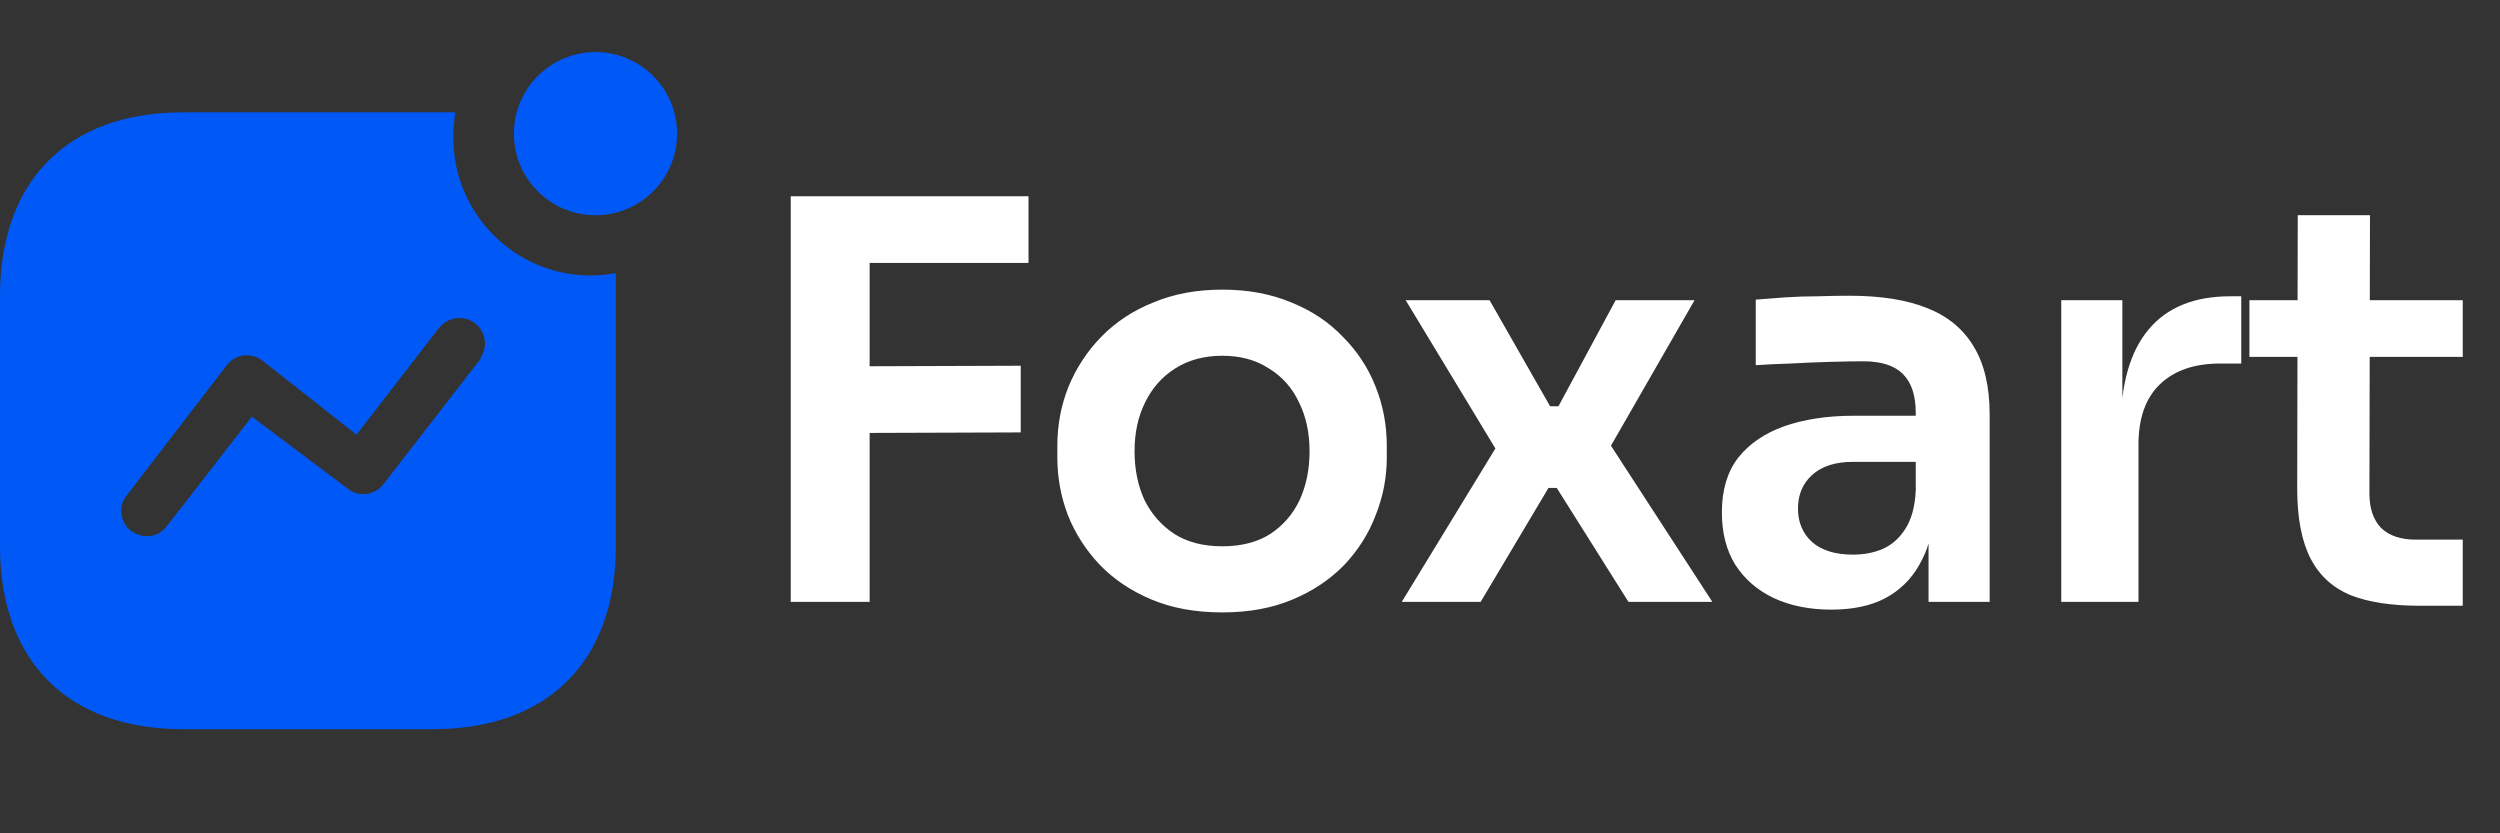 <svg width="108" height="36" viewBox="0 0 108 36" fill="none" xmlns="http://www.w3.org/2000/svg">
<rect x="0" y="0" width="108" height="36" fill="#333333" stroke="none"/>
<path d="M34.16 26V8.48H37.568V26H34.16ZM37.088 18.704V15.824L44.096 15.8V18.68L37.088 18.704ZM37.088 11.36V8.48H44.432V11.36H37.088ZM52.805 26.456C51.653 26.456 50.637 26.272 49.757 25.904C48.877 25.536 48.133 25.04 47.525 24.416C46.917 23.776 46.453 23.056 46.133 22.256C45.829 21.456 45.677 20.624 45.677 19.76V19.256C45.677 18.36 45.837 17.512 46.157 16.712C46.493 15.896 46.965 15.176 47.573 14.552C48.197 13.912 48.949 13.416 49.829 13.064C50.709 12.696 51.701 12.512 52.805 12.512C53.909 12.512 54.901 12.696 55.781 13.064C56.661 13.416 57.405 13.912 58.013 14.552C58.637 15.176 59.109 15.896 59.429 16.712C59.749 17.512 59.909 18.36 59.909 19.256V19.76C59.909 20.624 59.749 21.456 59.429 22.256C59.125 23.056 58.669 23.776 58.061 24.416C57.453 25.04 56.709 25.536 55.829 25.904C54.949 26.272 53.941 26.456 52.805 26.456ZM52.805 23.6C53.621 23.6 54.309 23.424 54.869 23.072C55.429 22.704 55.853 22.216 56.141 21.608C56.429 20.984 56.573 20.28 56.573 19.496C56.573 18.696 56.421 17.992 56.117 17.384C55.829 16.76 55.397 16.272 54.821 15.92C54.261 15.552 53.589 15.368 52.805 15.368C52.021 15.368 51.341 15.552 50.765 15.92C50.205 16.272 49.773 16.76 49.469 17.384C49.165 17.992 49.013 18.696 49.013 19.496C49.013 20.28 49.157 20.984 49.445 21.608C49.749 22.216 50.181 22.704 50.741 23.072C51.301 23.424 51.989 23.6 52.805 23.6ZM60.557 26L64.805 19.04L64.733 19.592L60.725 12.968H64.349L66.965 17.552H67.325L69.797 12.968H73.205L69.413 19.568L69.485 19.088L73.973 26H70.349L67.253 21.08H66.893L63.965 26H60.557ZM83.313 26V22.136H82.761V17.84C82.761 17.088 82.577 16.528 82.209 16.16C81.841 15.792 81.273 15.608 80.505 15.608C80.105 15.608 79.625 15.616 79.065 15.632C78.505 15.648 77.937 15.672 77.361 15.704C76.801 15.72 76.297 15.744 75.849 15.776V12.944C76.217 12.912 76.633 12.88 77.097 12.848C77.561 12.816 78.033 12.8 78.513 12.8C79.009 12.784 79.473 12.776 79.905 12.776C81.249 12.776 82.361 12.952 83.241 13.304C84.137 13.656 84.809 14.208 85.257 14.96C85.721 15.712 85.953 16.696 85.953 17.912V26H83.313ZM79.113 26.336C78.169 26.336 77.337 26.168 76.617 25.832C75.913 25.496 75.361 25.016 74.961 24.392C74.577 23.768 74.385 23.016 74.385 22.136C74.385 21.176 74.617 20.392 75.081 19.784C75.561 19.176 76.225 18.72 77.073 18.416C77.937 18.112 78.945 17.96 80.097 17.96H83.121V19.952H80.049C79.281 19.952 78.689 20.144 78.273 20.528C77.873 20.896 77.673 21.376 77.673 21.968C77.673 22.56 77.873 23.04 78.273 23.408C78.689 23.776 79.281 23.96 80.049 23.96C80.513 23.96 80.937 23.88 81.321 23.72C81.721 23.544 82.049 23.256 82.305 22.856C82.577 22.44 82.729 21.88 82.761 21.176L83.577 22.112C83.497 23.024 83.273 23.792 82.905 24.416C82.553 25.04 82.057 25.52 81.417 25.856C80.793 26.176 80.025 26.336 79.113 26.336ZM89.046 26V12.968H91.686V18.488H91.614C91.614 16.616 92.014 15.2 92.814 14.24C93.614 13.28 94.79 12.8 96.342 12.8H96.822V15.704H95.91C94.79 15.704 93.918 16.008 93.294 16.616C92.686 17.208 92.382 18.072 92.382 19.208V26H89.046ZM104.519 26.168C103.319 26.168 102.327 26.016 101.543 25.712C100.775 25.392 100.199 24.864 99.815 24.128C99.431 23.376 99.239 22.368 99.239 21.104L99.263 9.296H102.383L102.359 21.32C102.359 21.96 102.527 22.456 102.863 22.808C103.215 23.144 103.711 23.312 104.351 23.312H106.391V26.168H104.519ZM97.175 15.416V12.968H106.391V15.416H97.175Z" fill="white"/>
<path fill-rule="evenodd" clip-rule="evenodd" d="M22.201 5.775C22.201 3.83 23.78 2.25 25.726 2.25C27.671 2.25 29.25 3.83 29.25 5.775C29.25 7.72 27.671 9.299 25.726 9.299C23.78 9.299 22.201 7.72 22.201 5.775ZM16.57 20.91L20.797 15.457L20.738 15.486C20.972 15.164 21.016 14.755 20.855 14.389C20.696 14.024 20.343 13.775 19.965 13.746C19.568 13.702 19.175 13.877 18.939 14.199L15.402 18.777L11.349 15.588C11.1 15.398 10.808 15.324 10.515 15.354C10.224 15.398 9.961 15.558 9.784 15.792L5.457 21.424L5.367 21.555C5.119 22.022 5.236 22.622 5.675 22.945C5.879 23.076 6.099 23.164 6.347 23.164C6.685 23.179 7.005 23.002 7.21 22.725L10.881 18L15.049 21.131L15.181 21.218C15.649 21.466 16.234 21.351 16.57 20.91ZM19.671 4.854C19.612 5.219 19.583 5.585 19.583 5.951C19.583 9.241 22.245 11.902 25.521 11.902C25.886 11.902 26.237 11.859 26.603 11.801V23.601C26.603 28.561 23.678 31.5 18.706 31.5H7.899C2.925 31.5 0 28.561 0 23.601V12.78C0 7.808 2.925 4.854 7.899 4.854H19.671Z" fill="#0059F7"/>
</svg>
